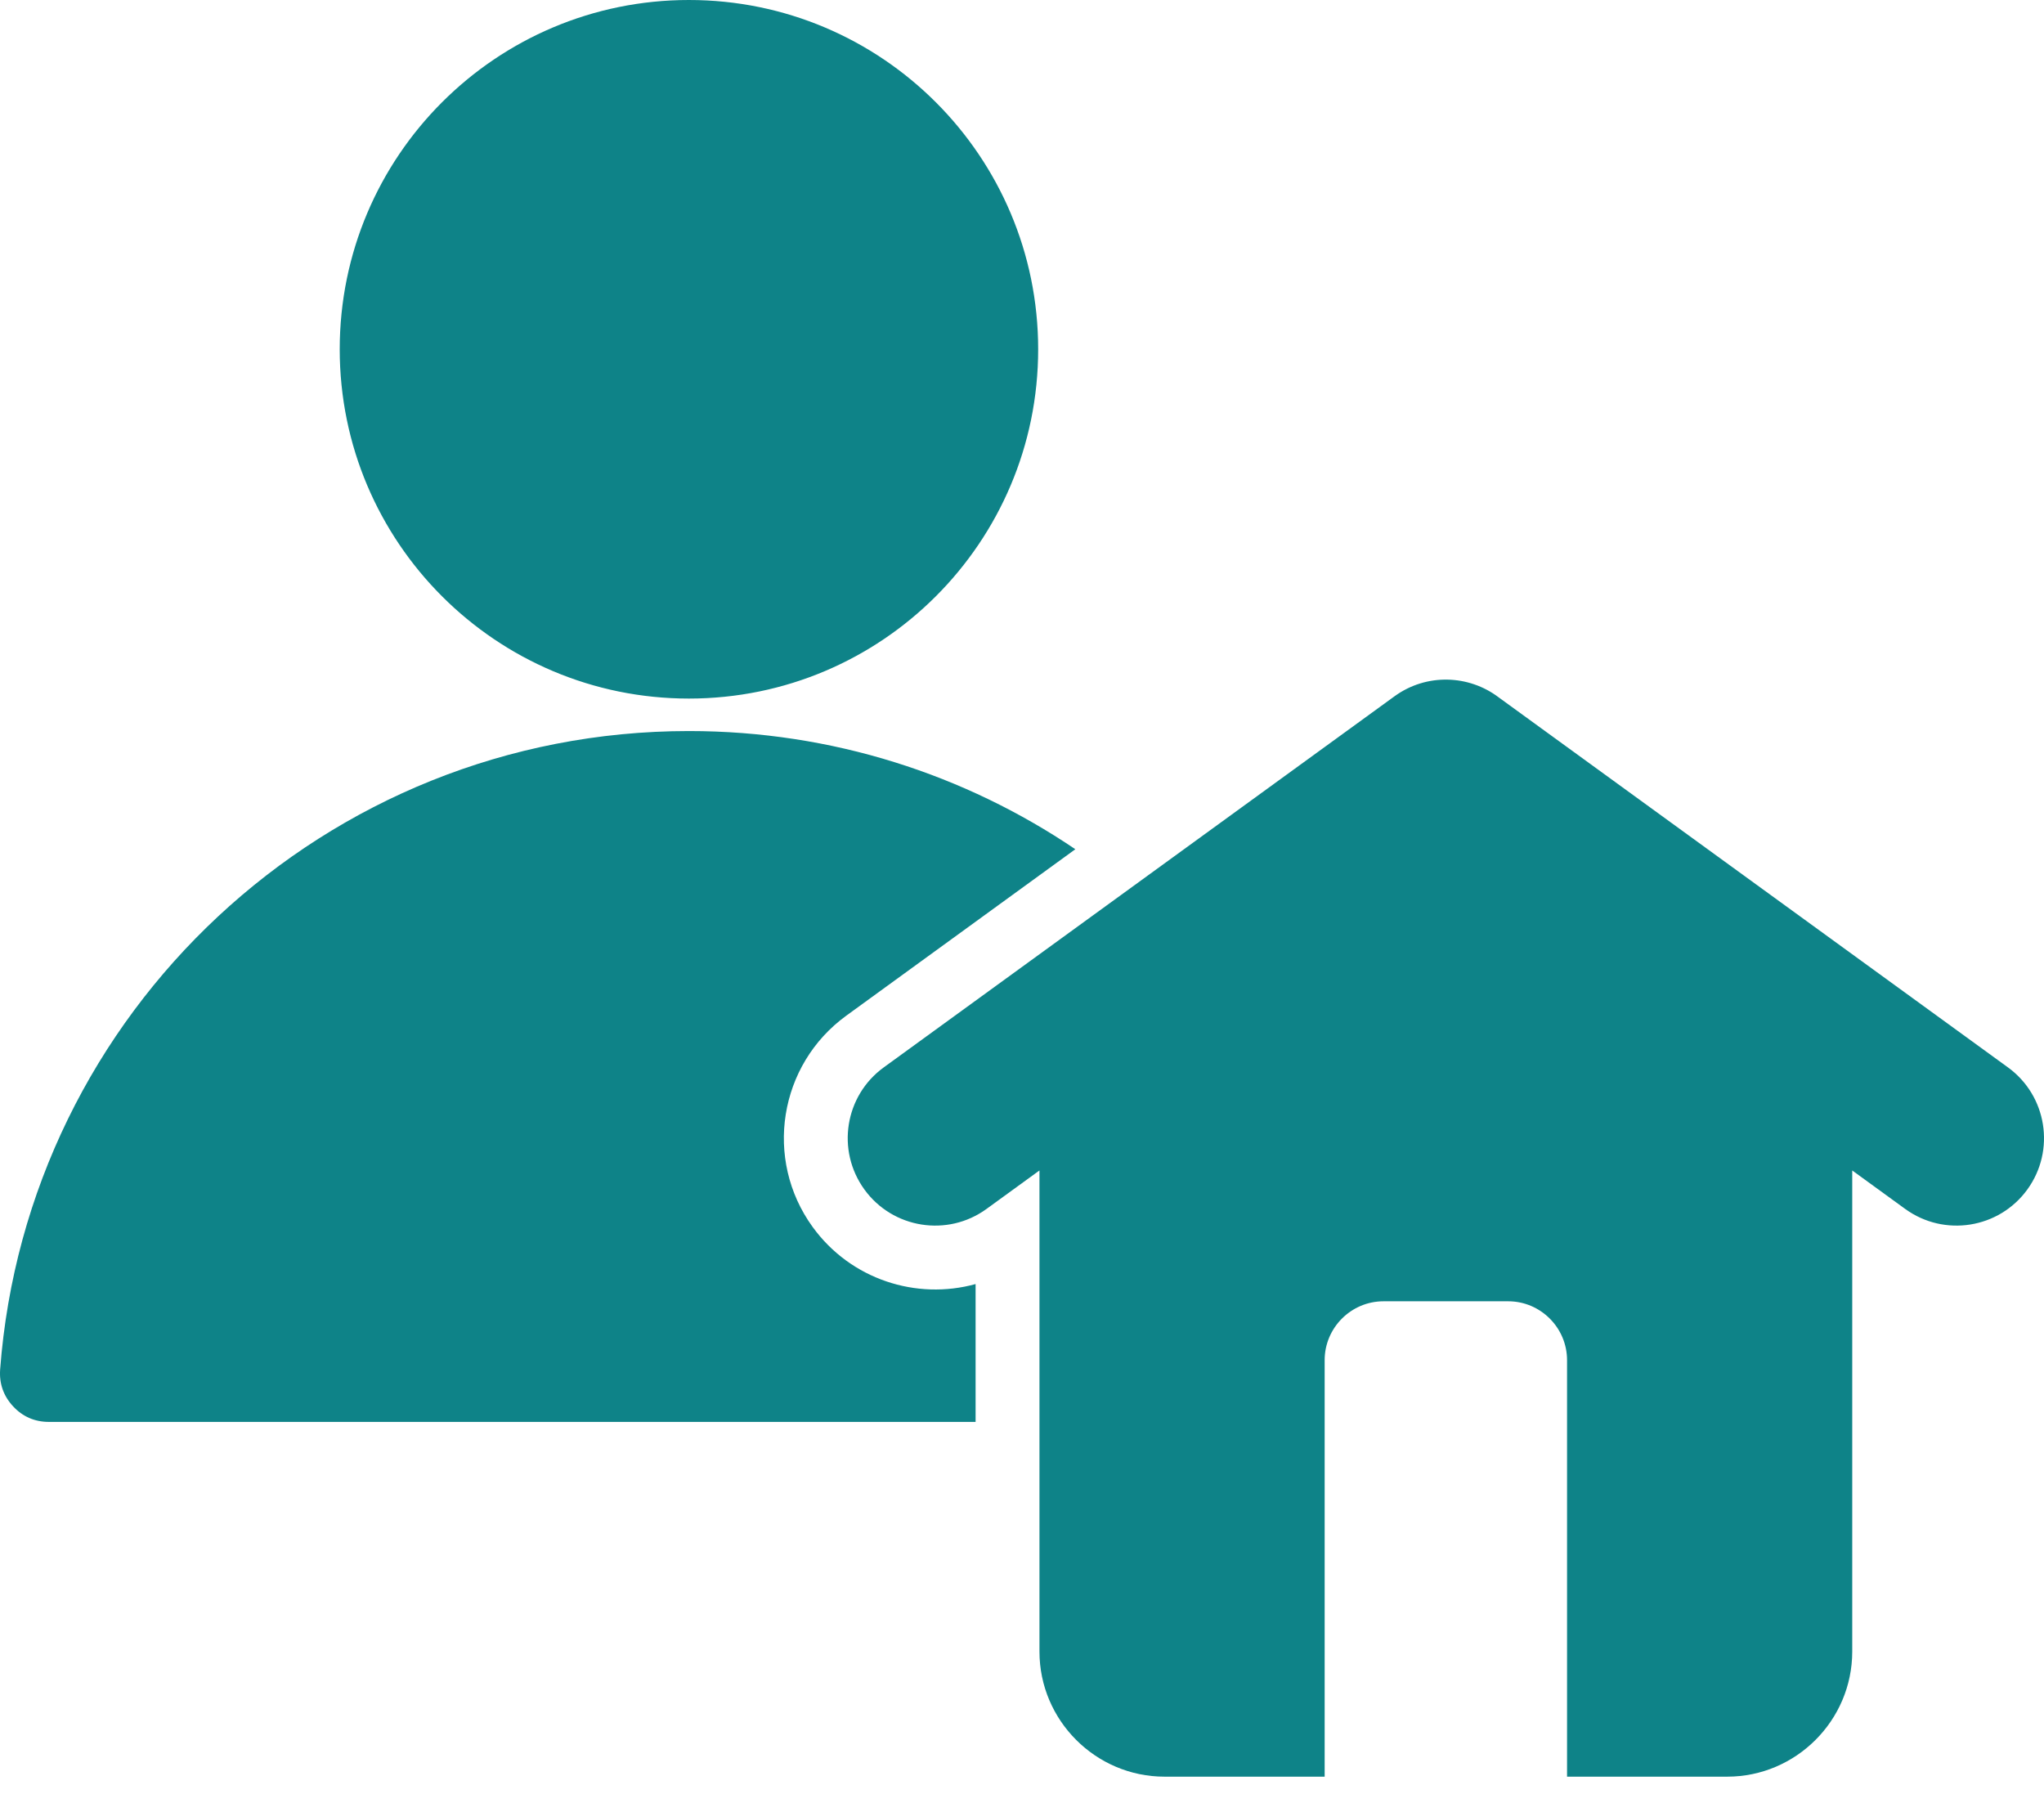 <svg width="44" height="39" viewBox="0 0 44 39" fill="none" xmlns="http://www.w3.org/2000/svg">
<path fill-rule="evenodd" clip-rule="evenodd" d="M14.83 15.735C17.912 15.735 20.774 16.673 23.148 18.279L18.218 21.861C16.764 22.917 16.438 24.953 17.493 26.409C18.314 27.541 19.728 27.99 21.001 27.638V30.605H1.05C0.747 30.605 0.486 30.491 0.281 30.269C0.075 30.047 -0.019 29.779 0.003 29.477C0.58 21.792 6.998 15.735 14.83 15.735ZM21.235 26.022L22.376 25.193V35.549C22.376 37.03 23.587 38.241 25.068 38.241H28.515V29.276C28.515 28.579 29.085 28.009 29.781 28.009H32.467C33.163 28.009 33.733 28.579 33.733 29.276V38.241H37.181C38.661 38.241 39.872 37.03 39.872 35.549V25.193L41.013 26.022C41.855 26.632 43.032 26.444 43.642 25.602C44.252 24.76 44.064 23.583 43.222 22.973L32.261 15.01C31.618 14.522 30.707 14.488 30.02 14.986L19.026 22.973C18.184 23.583 17.997 24.76 18.607 25.602C19.217 26.444 20.394 26.632 21.235 26.022ZM14.83 0C18.982 0 22.348 3.366 22.348 7.518C22.348 11.67 18.982 15.036 14.83 15.036C10.678 15.036 7.313 11.67 7.313 7.518C7.313 3.366 10.678 0 14.83 0Z" fill="#0E8388"/>
</svg>
